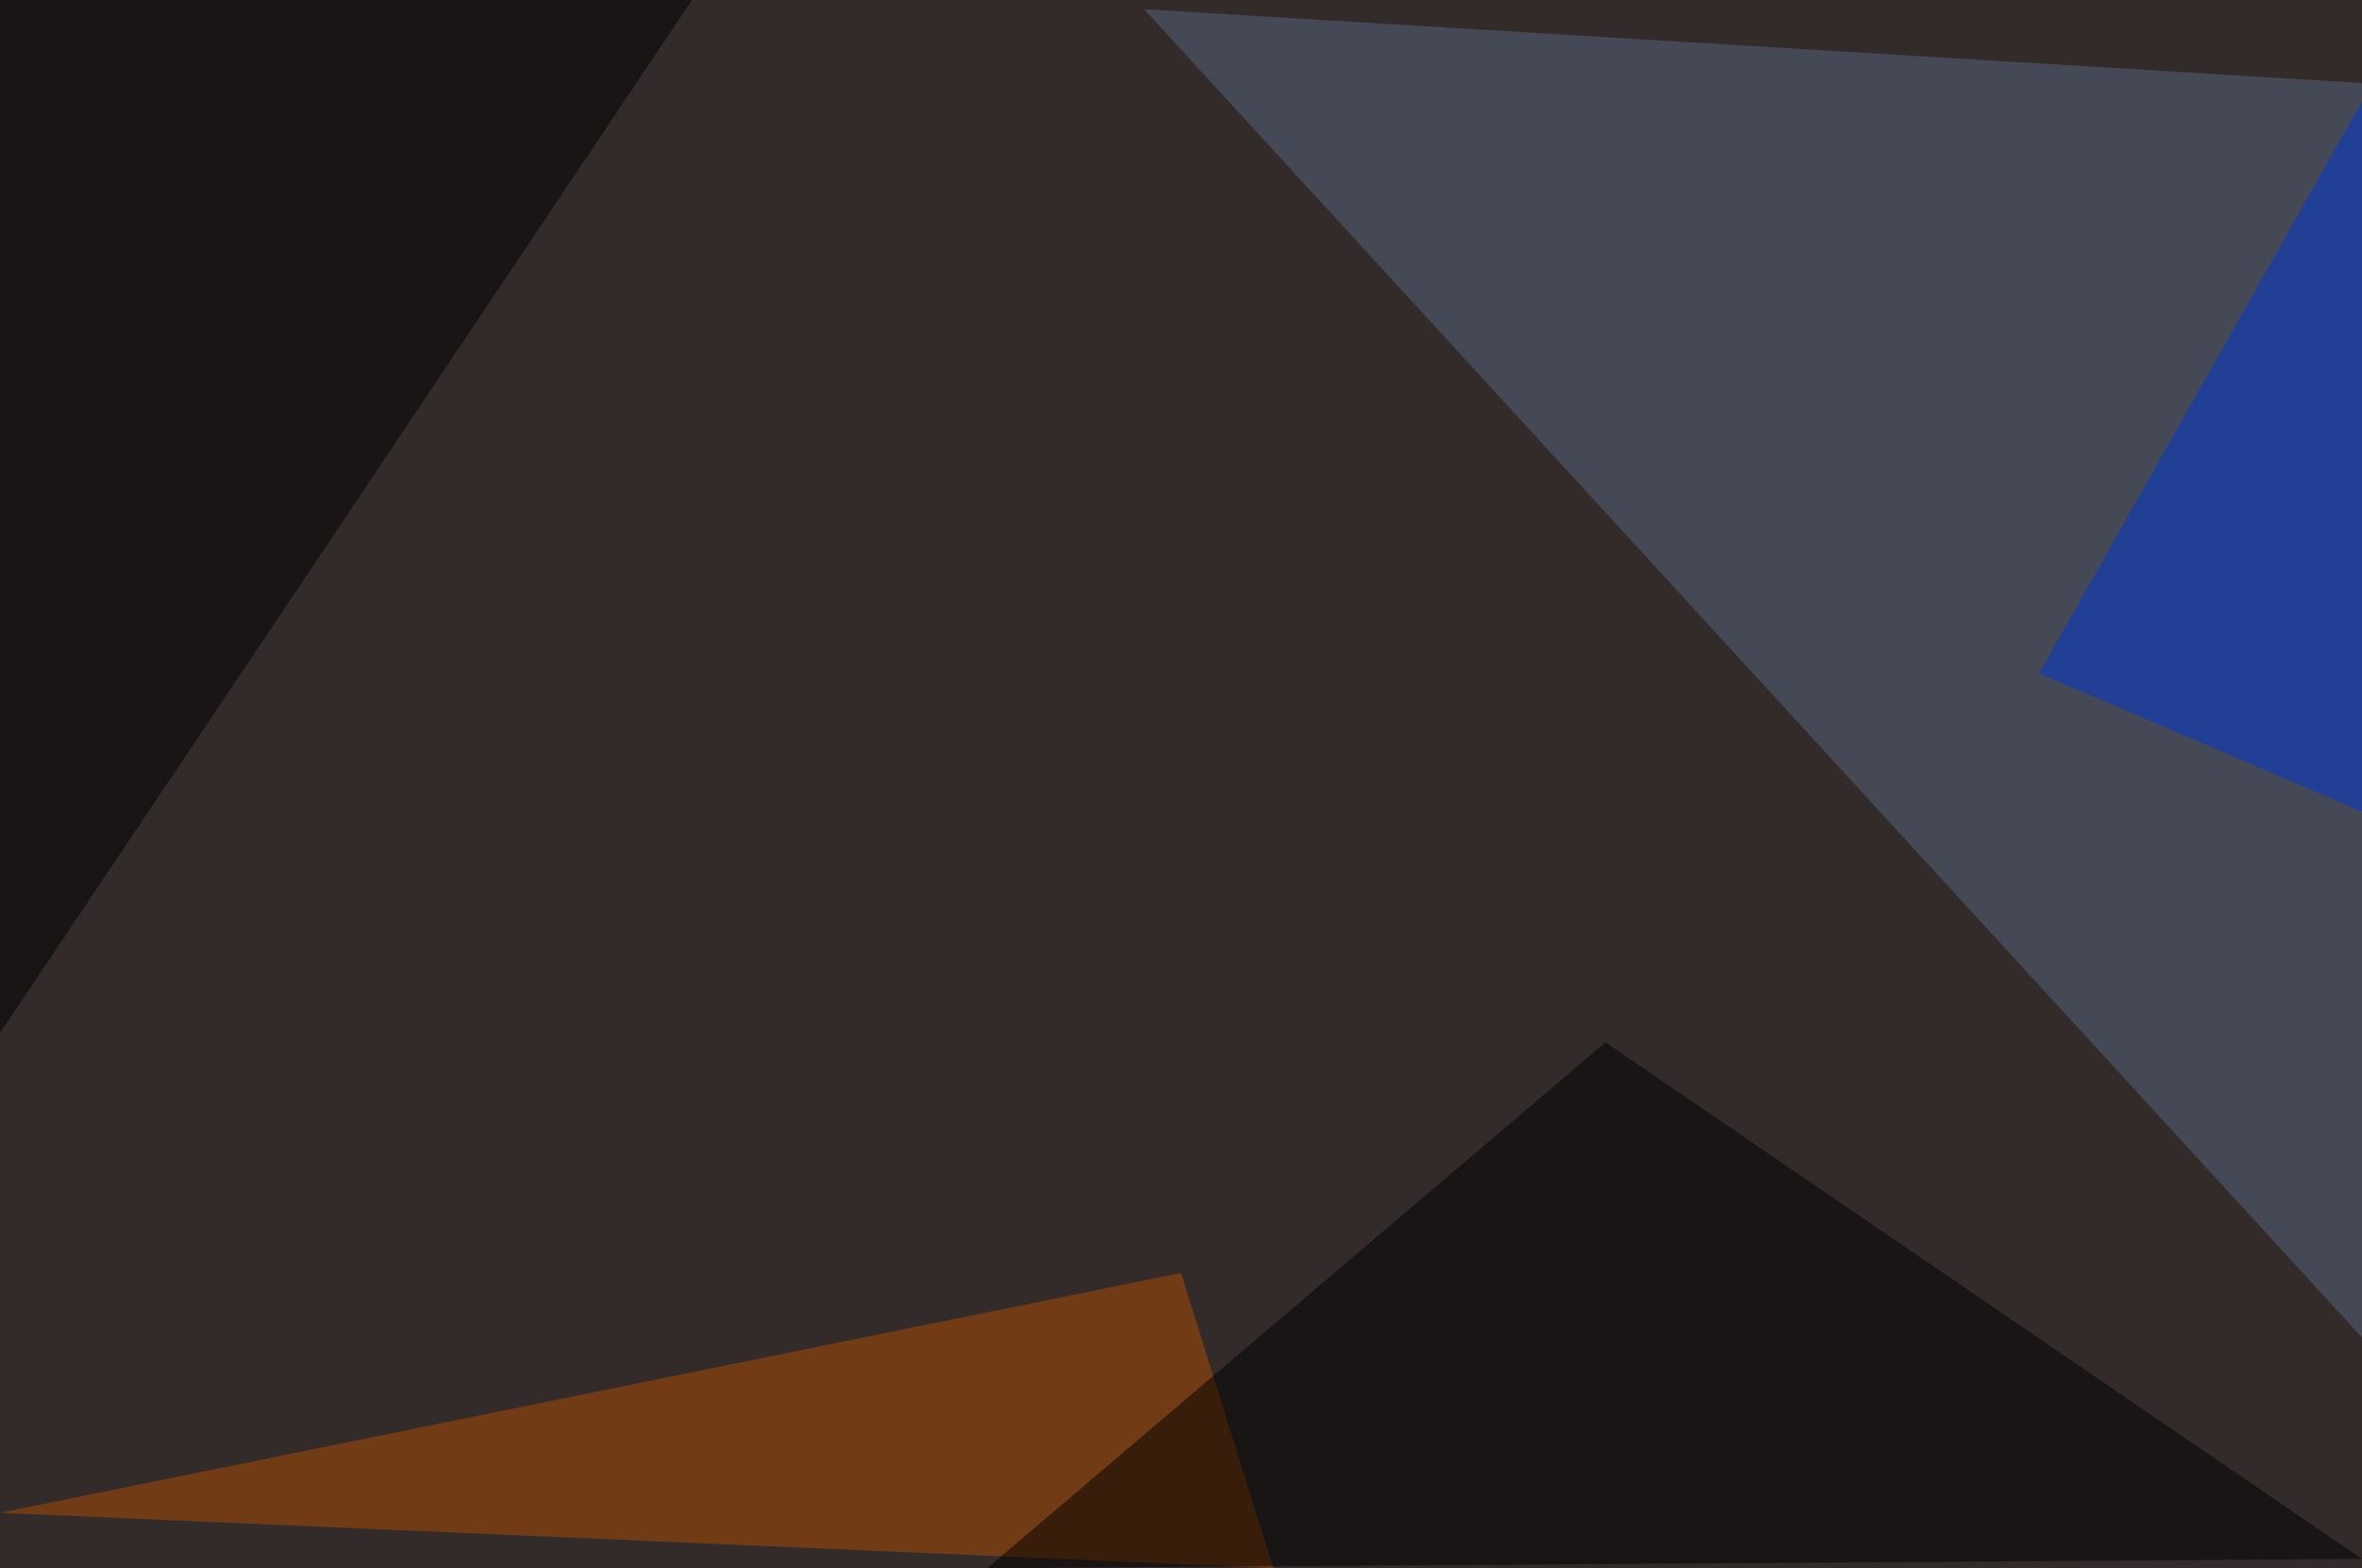 <svg xmlns="http://www.w3.org/2000/svg" width="256" height="170" baseProfile="tiny" version="1.2" viewBox="0 0 256 170"><rect id="0" width="256" height="170" x="0" y="0" fill="#322B2A" fill-opacity="1"/><polygon id="1" fill="#586780" fill-opacity=".502" points="124 1 256 9 256 145"/><polygon id="2" fill="#000" fill-opacity=".502" points="75 0 0 0 0 112"/><polygon id="3" fill="#AD4C00" fill-opacity=".502" points="128 138 0 164 138 170"/><polygon id="4" fill="#0037D7" fill-opacity=".502" points="256 11 221 73 256 88"/><polygon id="5" fill="#000" fill-opacity=".502" points="107 170 174 113 256 169"/></svg>